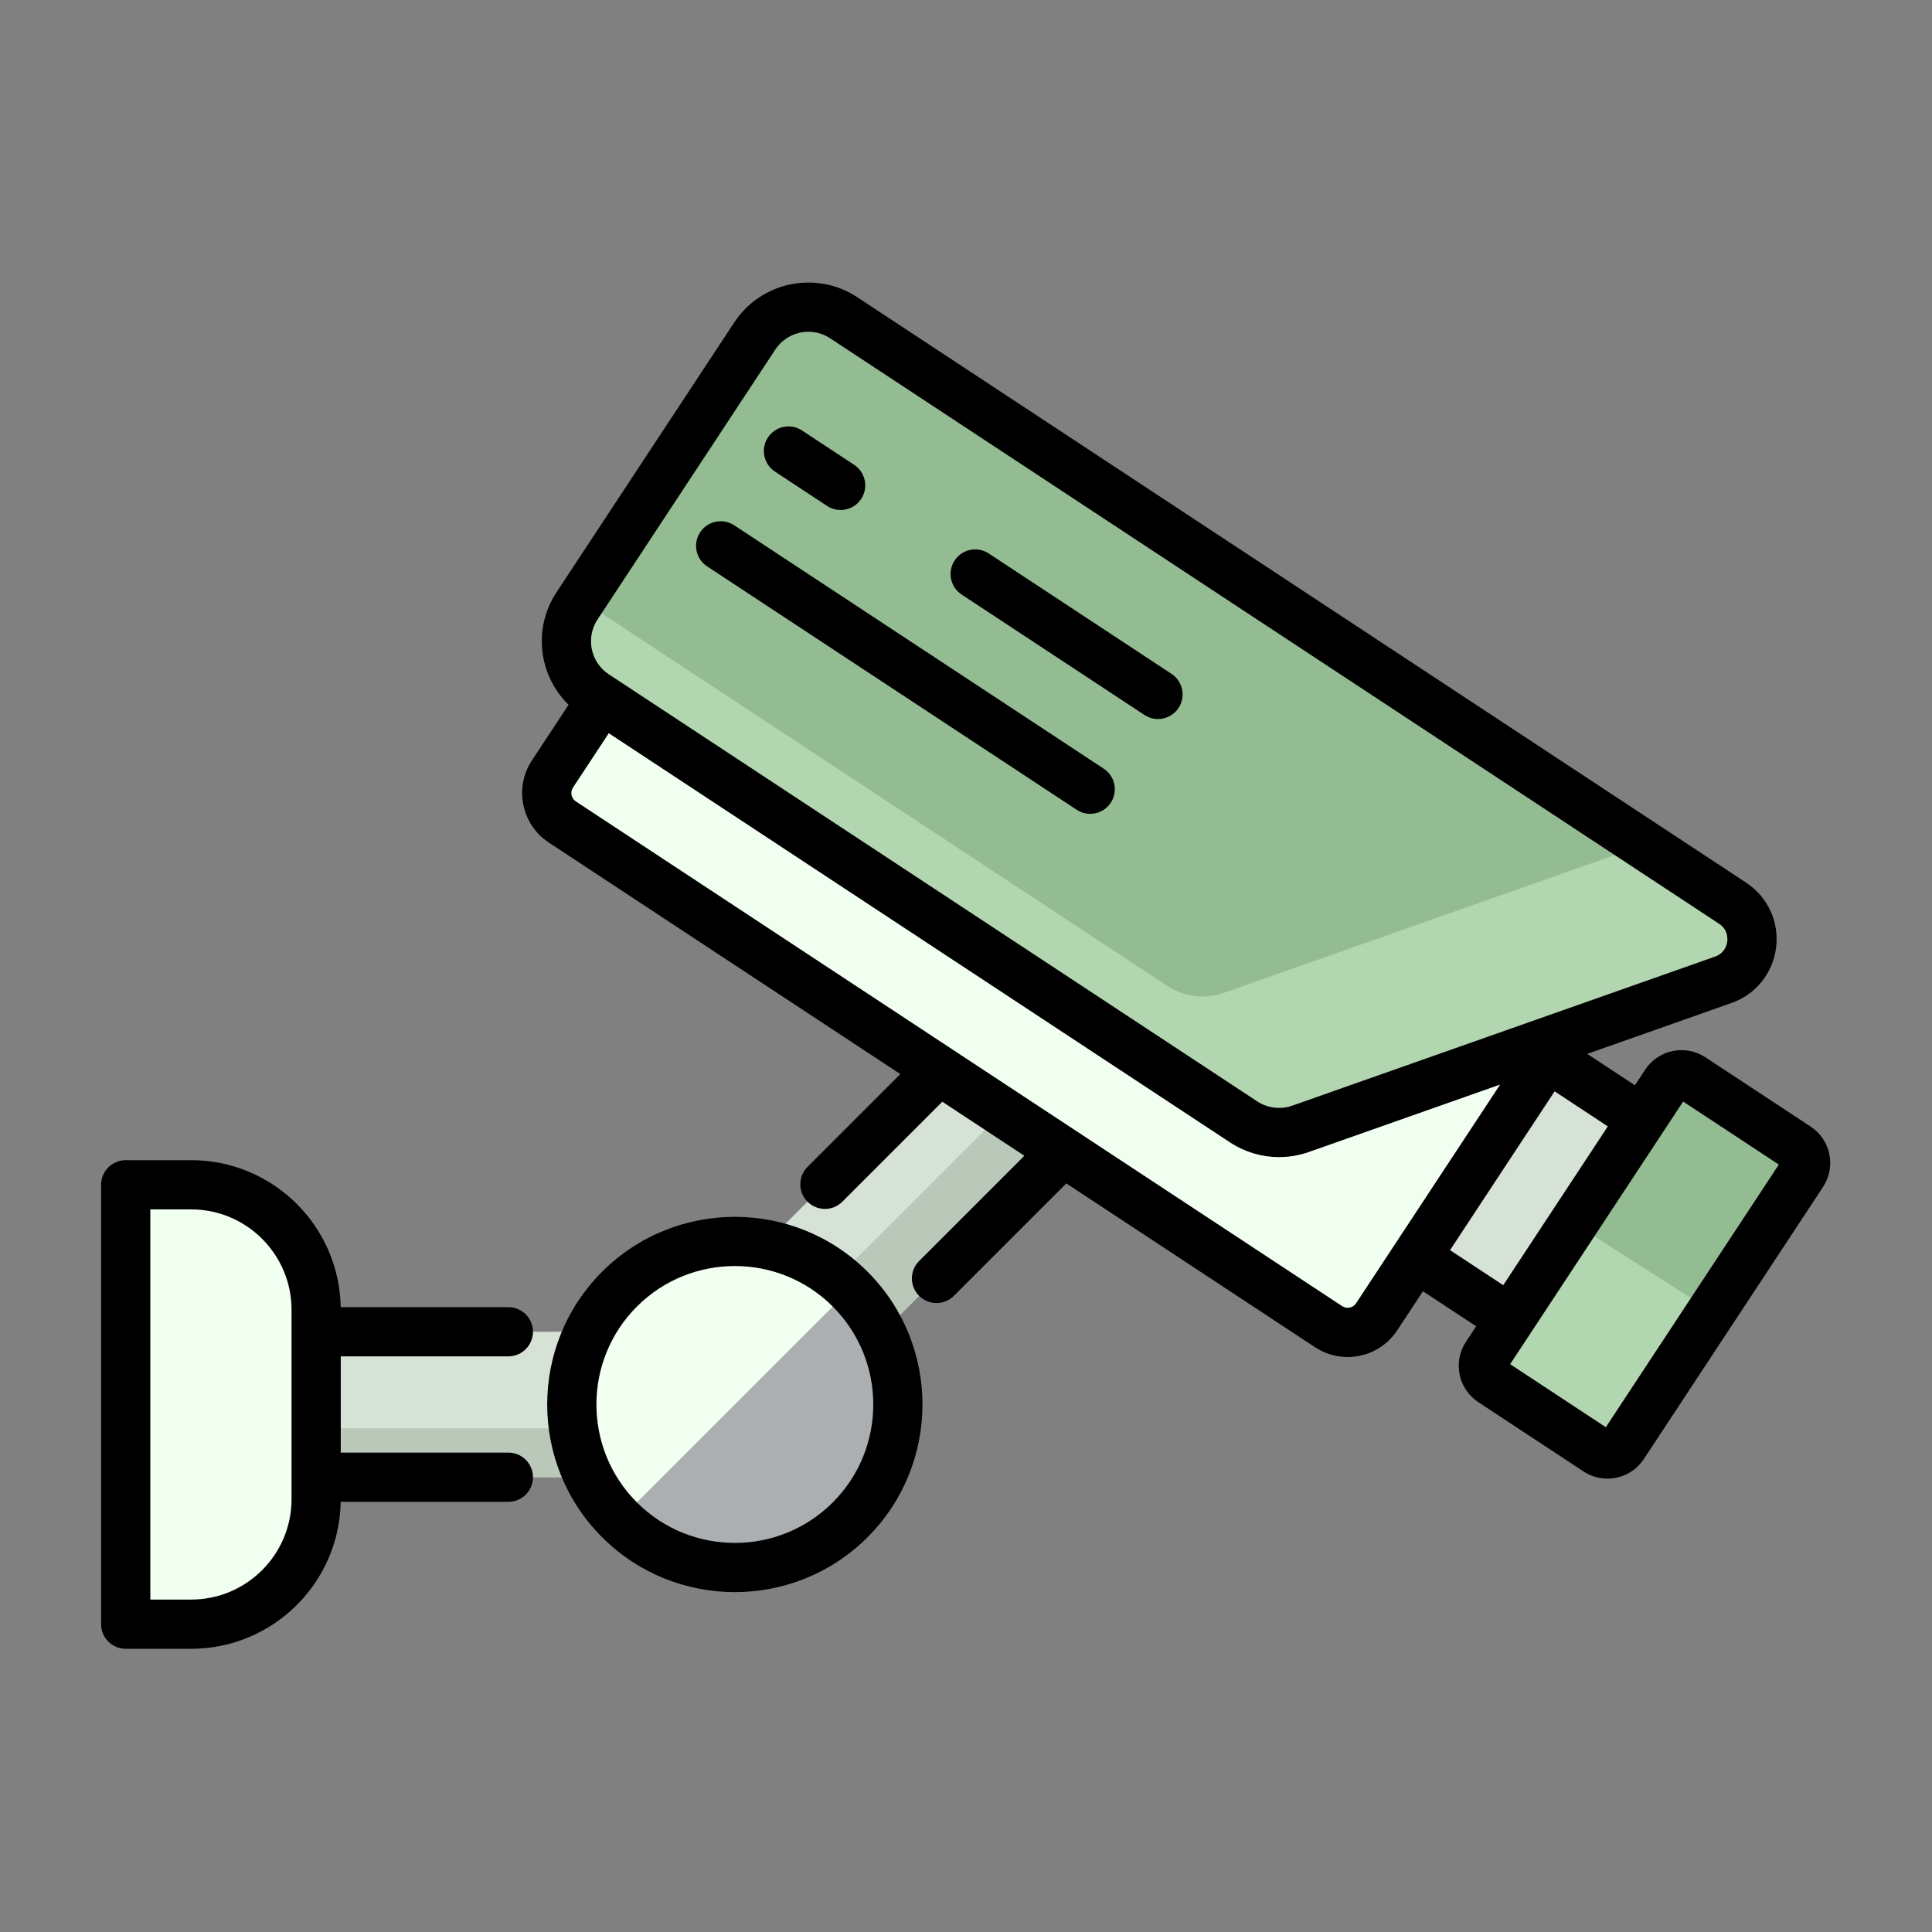 <?xml version="1.0"?>
<svg xmlns="http://www.w3.org/2000/svg" xmlns:xlink="http://www.w3.org/1999/xlink" version="1.1" id="Capa_1" x="0px" y="0px" viewBox="0 0 512 512" style="enable-background:new 0 0 512 512;" xml:space="preserve" width="512px" height="512px" class=""><rect x="0" y="0" width="512" height="512" fill="#808080" stroke="none"/><g transform="matrix(0.895 0 0 0.895 26.793 26.793)"><g><polygon style="fill:#D6E2D6" points="255.564,279.5 170.666,364.398 40.656,364.398 40.656,407.465 188.505,407.465   292.284,303.686 " data-original="#D6E2D6" class="" data-old_color="#E1EFFB"/><polygon style="fill:#B9C8B9" points="292.141,303.83 292.115,303.575 274.408,291.911 173.338,392.981 40.656,392.981   40.656,407.465 188.505,407.465 " data-original="#B9C8B9" class="" data-old_color="#CCDFED"/><g>
	<path style="fill:#F1FFF1" d="M26.672,450.984H7.287V320.878h19.385c20.437,0,37.005,16.568,37.005,37.005v56.095   C63.677,434.417,47.109,450.984,26.672,450.984z" data-original="#F1FFF1" class="" data-old_color="#61AFF6"/>
	<circle style="fill:#F1FFF1" cx="187.65" cy="385.93" r="48.3" data-original="#F1FFF1" class="" data-old_color="#61AFF6"/>
</g><rect x="388.989" y="284.109" transform="matrix(-0.835 -0.55 0.55 -0.835 593.415 816.981)" style="fill:#D6E2D6" width="60.34" height="70.877" data-original="#D6E2D6" class="" data-old_color="#E1EFFB"/><path style="fill:#94BC92" d="M442.966,399.682l-31.174-20.533c-2.577-1.697-3.29-5.163-1.593-7.74l53.09-80.606  c1.697-2.577,5.163-3.29,7.74-1.593l31.174,20.533c2.577,1.697,3.29,5.163,1.593,7.74l-53.091,80.606  C449.008,400.666,445.543,401.379,442.966,399.682z" data-original="#94BC92" class="" data-old_color="#FFB123"/><path style="fill:#F1FFF1" d="M363.481,362.907L136.565,213.45c-4.728-3.114-6.037-9.472-2.923-14.201l62.27-94.543  c3.114-4.728,9.472-6.037,14.201-2.923L437.03,251.24c4.728,3.114,6.037,9.472,2.923,14.201l-62.27,94.543  C374.568,364.713,368.21,366.021,363.481,362.907z" data-original="#F1FFF1" class="" data-old_color="#61AFF6"/><path style="fill:#94BC92" d="M338.341,302.28L146.319,175.806c-8.762-5.771-11.187-17.552-5.416-26.314l52.65-79.937  c5.771-8.762,17.552-11.187,26.314-5.416l263.226,173.373c8.804,5.799,7.168,19.169-2.774,22.674l-125.214,44.145  C349.505,306.306,343.301,305.547,338.341,302.28z" data-original="#94BC92" class="" data-old_color="#FFB123"/><g>
	<path style="fill:#B2D6B0" d="M483.094,237.512l-26.279-17.308l-124.347,43.84c-5.602,1.975-11.805,1.216-16.766-2.051   l-173.59-114.335l-1.208,1.834c-5.771,8.762-3.346,20.543,5.415,26.314L338.341,302.28c4.961,3.267,11.164,4.026,16.766,2.051   l125.214-44.145C490.263,256.681,491.898,243.311,483.094,237.512z" data-original="#B2D6B0" class="" data-old_color="#FF901D"/>
	<path style="fill:#B2D6B0" d="M435.995,332.246L410.2,371.41c-1.697,2.577-0.984,6.043,1.593,7.74l31.174,20.532   c2.577,1.697,6.042,0.984,7.74-1.593l26.199-39.777L435.995,332.246z" data-original="#B2D6B0" class="" data-old_color="#FF901D"/>
</g><path style="fill:#ABAFB2" d="M221.802,420.083c18.862-18.862,18.862-49.442,0-68.304l-68.304,68.304  C172.36,438.945,202.94,438.945,221.802,420.083z" data-original="#ABAFB2" class="" data-old_color="#55A2F0"/><path d="M199.522,109.699l15.448,10.175c1.235,0.813,2.626,1.202,4.001,1.202c2.368,0,4.692-1.154,6.092-3.279  c2.213-3.361,1.283-7.88-2.077-10.094l-15.448-10.175c-3.361-2.213-7.88-1.283-10.094,2.077  C195.231,102.966,196.162,107.485,199.522,109.699z" data-original="#000000" class="active-path" style="fill:#000000"/><path d="M254.806,146.111l54.136,35.656c1.234,0.813,2.625,1.202,4.001,1.202c2.368,0,4.692-1.154,6.092-3.279  c2.213-3.361,1.284-7.88-2.078-10.094l-54.135-35.656c-3.359-2.212-7.878-1.283-10.093,2.077  C250.515,139.378,251.445,143.897,254.806,146.111z" data-original="#000000" class="active-path" style="fill:#000000"/><path d="M179.45,137.771l109.419,72.068c1.234,0.813,2.625,1.202,4.001,1.202c2.368,0,4.692-1.154,6.092-3.279  c2.214-3.361,1.284-7.88-2.078-10.094L187.466,125.6c-3.361-2.213-7.88-1.283-10.094,2.077  C175.159,131.039,176.089,135.557,179.45,137.771z" data-original="#000000" class="active-path" style="fill:#000000"/><path d="M148.346,346.627c-21.672,21.672-21.672,56.936,0,78.608c10.836,10.836,25.07,16.254,39.304,16.254  c14.234,0,28.468-5.418,39.304-16.254c21.672-21.672,21.672-56.936,0-78.608C205.282,324.954,170.017,324.954,148.346,346.627z   M216.65,414.931c-15.991,15.991-42.008,15.991-57.999,0c-15.99-15.991-15.99-42.008,0-57.999c7.995-7.995,18.497-11.993,29-11.993  c10.502,0,21.004,3.997,28.999,11.993C232.64,372.922,232.64,398.94,216.65,414.931z" data-original="#000000" class="active-path" style="fill:#000000"/><path d="M120.586,400.178H70.964v-28.494h49.62c4.024,0,7.287-3.262,7.287-7.287s-3.262-7.287-7.287-7.287h-49.64  c-0.416-24.066-20.109-43.519-44.272-43.519H7.287c-4.024,0-7.287,3.262-7.287,7.287v130.106c0,4.024,3.262,7.287,7.287,7.287  h19.385c24.163,0,43.857-19.453,44.272-43.519h49.642c4.024,0,7.287-3.262,7.287-7.287S124.61,400.178,120.586,400.178z   M56.39,364.398v43.067v6.514c0,16.387-13.332,29.719-29.718,29.719H14.573V328.165h12.099c16.387,0,29.718,13.332,29.718,29.719  V364.398z" data-original="#000000" class="active-path" style="fill:#000000"/><path d="M506.212,303.658l-31.174-20.533c-5.931-3.904-13.93-2.258-17.833,3.671l-3.044,4.622l-14.124-9.303l42.707-15.057  c7.228-2.548,12.295-8.857,13.226-16.464c0.931-7.607-2.467-14.952-8.867-19.168L223.876,58.054  c-12.102-7.971-28.435-4.61-36.408,7.492l-52.65,79.937c-7.035,10.682-5.239,24.653,3.599,33.269l-10.86,16.489  c-5.319,8.076-3.076,18.974,5,24.294L236.658,288.1l-27.487,27.487c-2.846,2.845-2.846,7.459,0,10.305  c2.845,2.845,7.459,2.845,10.305,0l29.608-29.607l1.389,0.915l22.906,15.087l-31.169,31.169c-2.846,2.845-2.846,7.459,0,10.305  c1.423,1.423,3.288,2.134,5.152,2.134c1.865,0,3.73-0.712,5.152-2.134l33.29-33.29l73.669,48.522  c2.965,1.953,6.309,2.886,9.619,2.886c5.706,0,11.308-2.775,14.675-7.886l7.634-11.591l15.757,10.378l-3.044,4.622  c-3.904,5.928-2.258,13.928,3.671,17.833l31.174,20.533h-0.001c2.176,1.434,4.631,2.119,7.061,2.119  c4.188,0,8.301-2.037,10.773-5.788l53.09-80.606C513.786,315.563,512.14,307.563,506.212,303.658z M146.99,153.5l52.649-79.937  c2.248-3.413,5.988-5.265,9.798-5.265c2.21,0,4.444,0.623,6.423,1.927l263.226,173.372c2.554,1.683,2.543,4.216,2.418,5.227  c-0.123,1.011-0.723,3.473-3.607,4.49l-48.062,16.945c-0.002,0.001-0.005,0.001-0.007,0.002l-77.145,27.199  c-2.574,0.907-5.392,0.868-7.921-0.053c-0.843-0.307-1.654-0.712-2.413-1.212c-0.001,0-0.001,0-0.001,0L152.255,170.99h-0.001  l-1.927-1.269c-2.612-1.72-4.398-4.355-5.029-7.419C144.668,159.238,145.269,156.112,146.99,153.5z M371.596,355.976  c-0.899,1.365-2.741,1.746-4.107,0.845L269.224,292.1l-17.084-11.253c-0.001-0.001-0.002-0.001-0.003-0.002l-111.563-73.48  c-1.365-0.899-1.745-2.742-0.845-4.108l10.596-16.088l184.009,121.196c0.493,0.324,0.997,0.626,1.508,0.914  c0.159,0.09,0.32,0.173,0.481,0.259c0.364,0.195,0.731,0.383,1.102,0.561c0.18,0.086,0.361,0.171,0.543,0.253  c0.387,0.174,0.778,0.337,1.173,0.491c0.153,0.06,0.303,0.125,0.457,0.181c0.543,0.202,1.092,0.387,1.646,0.553  c0.097,0.029,0.196,0.051,0.294,0.079c0.463,0.132,0.928,0.252,1.397,0.359c0.185,0.042,0.371,0.079,0.556,0.117  c0.398,0.082,0.797,0.154,1.198,0.217c0.189,0.03,0.378,0.06,0.567,0.086c0.455,0.062,0.911,0.11,1.368,0.148  c0.123,0.01,0.246,0.026,0.369,0.035c0.58,0.04,1.161,0.061,1.742,0.063c0.031,0,0.062,0.003,0.093,0.003  c0.08,0,0.159-0.009,0.239-0.01c0.561-0.005,1.121-0.029,1.681-0.07c0.162-0.012,0.324-0.023,0.487-0.038  c0.651-0.06,1.301-0.137,1.947-0.245c0.065-0.011,0.13-0.027,0.195-0.038c0.587-0.103,1.171-0.23,1.752-0.373  c0.167-0.041,0.332-0.083,0.498-0.128c0.632-0.169,1.261-0.355,1.882-0.573c0.007-0.002,0.013-0.004,0.02-0.006l56.729-20  l-18.11,27.495L371.596,355.976z M399.418,340.231l30.97-47.021l15.757,10.378l-30.97,47.021L399.418,340.231z M445.555,392.663  l-28.336-18.664l6.113-9.281c0.001-0.002,0.003-0.004,0.005-0.006l38.986-59.192c0-0.001,0.001-0.001,0.001-0.002l6.117-9.286  l28.336,18.663L445.555,392.663z" data-original="#000000" class="active-path" style="fill:#000000"/></g></g> </svg>
